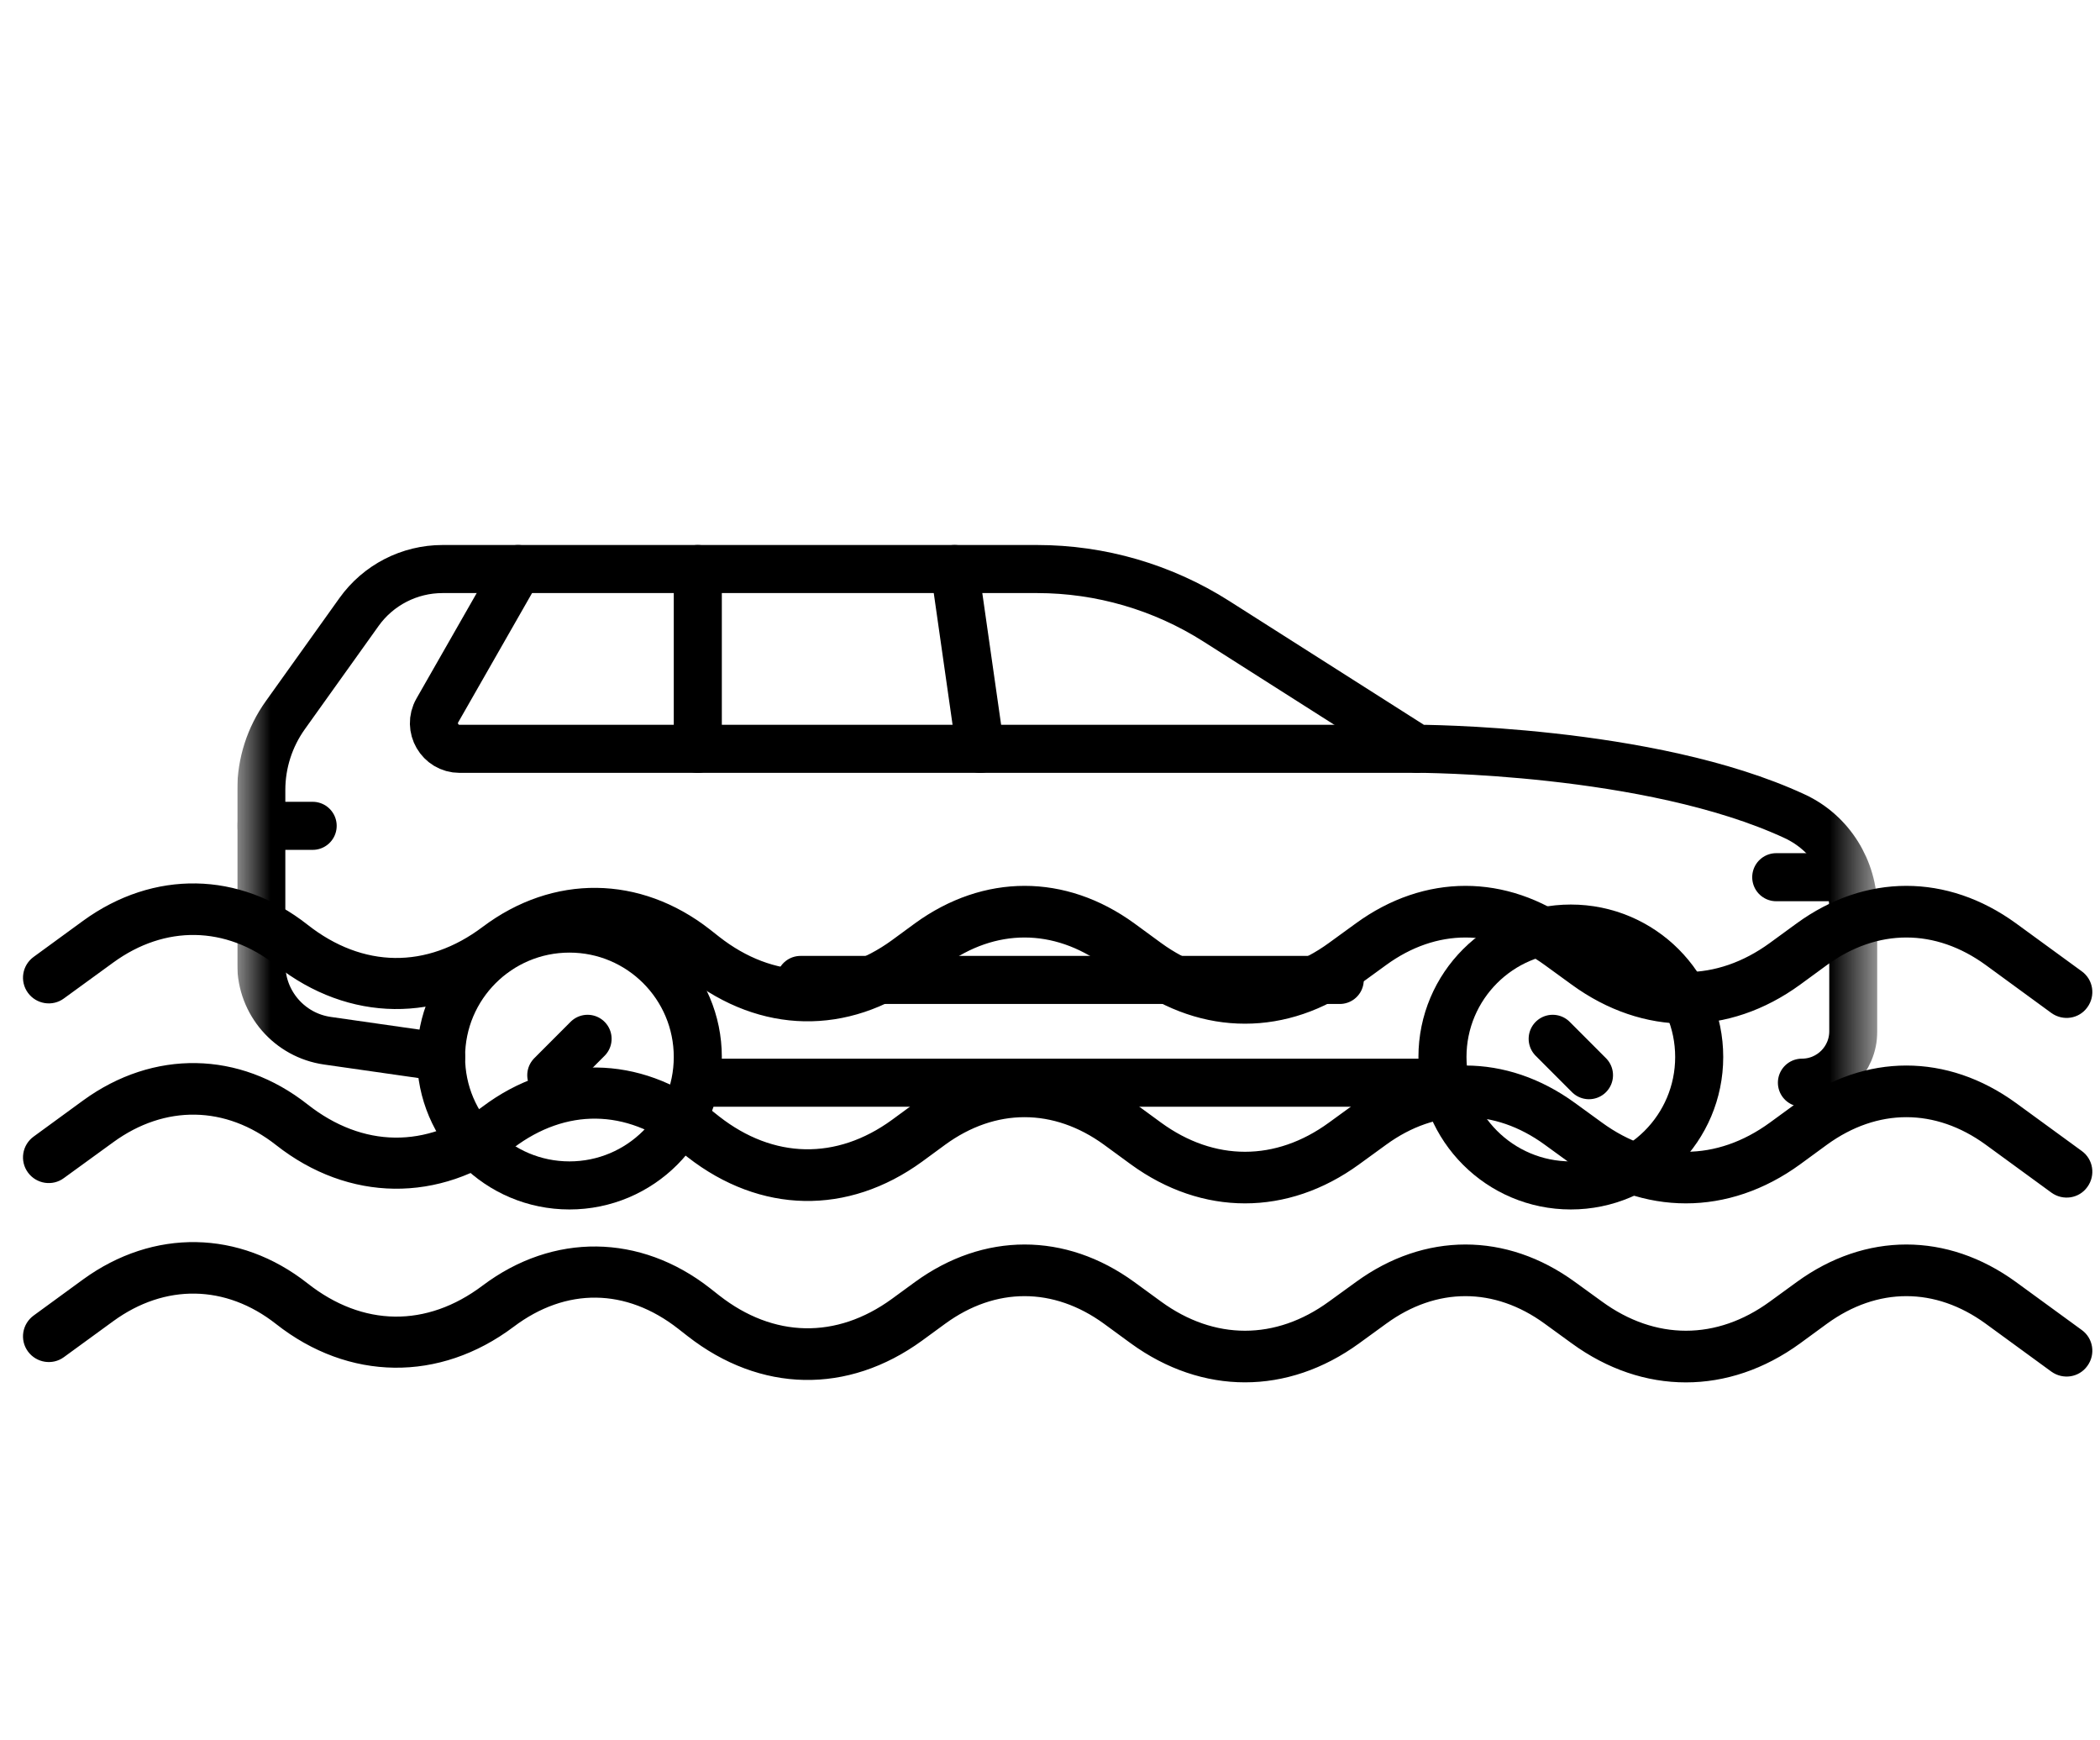 <svg width="35" height="29" viewBox="0 0 35 29" fill="none" xmlns="http://www.w3.org/2000/svg">
<g clip-path="url(#clip0_2002_209)">
<mask id="mask0_2002_209" style="mask-type:luminance" maskUnits="userSpaceOnUse" x="3" y="0" width="29" height="29">
<path d="M3.955 0.951H31.288V28.284H3.955V0.951Z" fill="white"/>
</mask>
<g mask="url(#mask0_2002_209)">
<path d="M11.63 17.613C11.63 18.795 10.672 19.753 9.491 19.753C8.309 19.753 7.351 18.795 7.351 17.613C7.351 16.431 8.309 15.473 9.491 15.473C10.672 15.473 11.63 16.431 11.63 17.613Z" stroke="black" stroke-width="0.801" stroke-miterlimit="10" stroke-linecap="round" stroke-linejoin="round"/>
<path d="M11.63 18.041H24.041" stroke="black" stroke-width="0.801" stroke-miterlimit="10" stroke-linecap="round" stroke-linejoin="round"/>
<path d="M9.793 17.31L9.188 17.916" stroke="black" stroke-width="0.801" stroke-miterlimit="10" stroke-linecap="round" stroke-linejoin="round"/>
<path d="M28.32 17.613C28.32 18.795 27.362 19.753 26.18 19.753C24.999 19.753 24.041 18.795 24.041 17.613C24.041 16.431 24.999 15.473 26.18 15.473C27.362 15.473 28.32 16.431 28.32 17.613Z" stroke="black" stroke-width="0.801" stroke-miterlimit="10" stroke-linecap="round" stroke-linejoin="round"/>
<path d="M25.878 17.31L26.483 17.916" stroke="black" stroke-width="0.801" stroke-miterlimit="10" stroke-linecap="round" stroke-linejoin="round"/>
<path d="M7.351 17.613L5.458 17.342C4.825 17.252 4.355 16.71 4.355 16.071V13.163C4.355 12.717 4.495 12.282 4.754 11.919L5.983 10.199C6.304 9.749 6.823 9.482 7.376 9.482H17.285C18.343 9.482 19.379 9.784 20.272 10.352L23.613 12.477C23.613 12.477 27.492 12.477 29.912 13.602C30.512 13.88 30.888 14.488 30.888 15.149V17.185C30.888 17.658 30.505 18.041 30.032 18.041" stroke="black" stroke-width="0.801" stroke-miterlimit="10" stroke-linecap="round" stroke-linejoin="round"/>
<path d="M23.613 12.478H7.66C7.332 12.478 7.126 12.123 7.289 11.838L8.635 9.482" stroke="black" stroke-width="0.801" stroke-miterlimit="10" stroke-linecap="round" stroke-linejoin="round"/>
<path d="M13.342 16.329H22.329" stroke="black" stroke-width="0.801" stroke-miterlimit="10" stroke-linecap="round" stroke-linejoin="round"/>
<path d="M4.355 13.761H5.211" stroke="black" stroke-width="0.801" stroke-miterlimit="10" stroke-linecap="round" stroke-linejoin="round"/>
<path d="M29.604 14.617H30.638" stroke="black" stroke-width="0.801" stroke-miterlimit="10" stroke-linecap="round" stroke-linejoin="round"/>
<path d="M11.63 12.478V9.482" stroke="black" stroke-width="0.801" stroke-miterlimit="10" stroke-linecap="round" stroke-linejoin="round"/>
<path d="M15.91 9.482L16.338 12.478" stroke="black" stroke-width="0.801" stroke-miterlimit="10" stroke-linecap="round" stroke-linejoin="round"/>
</g>
</g>
<path fill-rule="evenodd" clip-rule="evenodd" d="M18.905 15.386C17.759 14.553 16.395 14.553 15.249 15.386L14.863 15.669C13.94 16.339 12.893 16.319 11.988 15.611L11.833 15.489C10.67 14.579 9.218 14.562 8.043 15.446C7.111 16.148 6.047 16.134 5.126 15.409C3.992 14.515 2.558 14.49 1.384 15.344L0.562 15.944C0.369 16.083 0.325 16.352 0.466 16.544C0.606 16.735 0.875 16.777 1.064 16.638L1.889 16.038C2.751 15.411 3.762 15.428 4.598 16.084C5.811 17.04 7.327 17.058 8.56 16.132C9.434 15.473 10.434 15.485 11.304 16.165L11.459 16.287C12.672 17.235 14.13 17.263 15.368 16.363L15.754 16.08C16.593 15.469 17.557 15.469 18.399 16.08L18.846 16.407C20.038 17.275 21.461 17.275 22.653 16.407L23.103 16.08C23.942 15.469 24.906 15.469 25.745 16.08L26.195 16.407C26.791 16.841 27.443 17.058 28.098 17.058C28.752 17.058 29.407 16.841 30.003 16.407L30.45 16.08C31.292 15.469 32.254 15.469 33.095 16.08L34.19 16.88C34.384 17.019 34.652 16.977 34.789 16.785C34.929 16.593 34.889 16.324 34.696 16.185L33.6 15.386C32.455 14.553 31.09 14.553 29.945 15.386L29.497 15.713C28.609 16.36 27.589 16.36 26.701 15.713L26.251 15.386C25.108 14.553 23.741 14.553 22.598 15.386L22.148 15.713C21.26 16.36 20.24 16.36 19.352 15.713L18.905 15.386ZM18.905 21.363C17.759 20.529 16.395 20.529 15.249 21.363L14.863 21.645C13.94 22.316 12.893 22.295 11.988 21.587L11.833 21.465C10.67 20.555 9.218 20.538 8.043 21.422C7.111 22.124 6.047 22.111 5.126 21.385C3.992 20.492 2.558 20.467 1.384 21.32L0.562 21.92C0.369 22.06 0.325 22.328 0.466 22.52C0.606 22.711 0.875 22.753 1.064 22.615L1.889 22.014C2.751 21.387 3.762 21.404 4.598 22.06C5.811 23.016 7.327 23.035 8.56 22.109C9.434 21.45 10.434 21.461 11.304 22.142L11.459 22.263C12.672 23.211 14.13 23.239 15.368 22.339L15.754 22.057C16.593 21.445 17.557 21.445 18.399 22.057L18.846 22.384C20.038 23.251 21.461 23.251 22.653 22.384L23.103 22.057C23.942 21.445 24.906 21.445 25.745 22.057L26.195 22.384C26.791 22.818 27.443 23.035 28.098 23.035C28.752 23.035 29.407 22.818 30.003 22.384L30.45 22.057C31.292 21.445 32.254 21.445 33.095 22.057L34.19 22.856C34.384 22.995 34.652 22.953 34.789 22.761C34.929 22.57 34.889 22.301 34.696 22.162L33.6 21.363C32.455 20.529 31.09 20.529 29.945 21.363L29.497 21.689C28.609 22.336 27.589 22.336 26.701 21.689L26.251 21.363C25.108 20.529 23.741 20.529 22.598 21.363L22.148 21.689C21.26 22.336 20.24 22.336 19.352 21.689L18.905 21.363ZM18.905 18.38C17.759 17.547 16.395 17.547 15.249 18.38L14.863 18.663C13.94 19.333 12.893 19.312 11.988 18.605L11.833 18.482C10.67 17.572 9.218 17.556 8.043 18.44C7.111 19.141 6.047 19.128 5.126 18.403C3.992 17.509 2.558 17.483 1.384 18.338L0.562 18.938C0.369 19.077 0.325 19.346 0.466 19.538C0.606 19.729 0.875 19.771 1.064 19.631L1.889 19.032C2.751 18.405 3.762 18.422 4.598 19.078C5.811 20.034 7.327 20.052 8.56 19.126C9.434 18.467 10.434 18.479 11.304 19.159L11.459 19.281C12.672 20.228 14.13 20.257 15.368 19.357L15.754 19.074C16.593 18.463 17.557 18.463 18.399 19.074L18.846 19.401C20.038 20.269 21.461 20.269 22.653 19.401L23.103 19.074C23.942 18.463 24.906 18.463 25.745 19.074L26.195 19.401C26.791 19.835 27.443 20.052 28.098 20.052C28.752 20.052 29.407 19.835 30.003 19.401L30.45 19.074C31.292 18.463 32.254 18.463 33.095 19.074L34.19 19.873C34.384 20.013 34.652 19.971 34.789 19.779C34.929 19.587 34.889 19.318 34.696 19.179L33.6 18.38C32.455 17.547 31.09 17.547 29.945 18.38L29.497 18.707C28.609 19.354 27.589 19.354 26.701 18.707L26.251 18.38C25.108 17.547 23.741 17.547 22.598 18.38L22.148 18.707C21.26 19.354 20.24 19.354 19.352 18.707L18.905 18.38Z" fill="black"/>
<defs>
<clipPath id="clip0_2002_209">
<rect width="27.333" height="27.333" fill="white" transform="translate(3.955 0.951)"/>
</clipPath>
</defs>
</svg>
